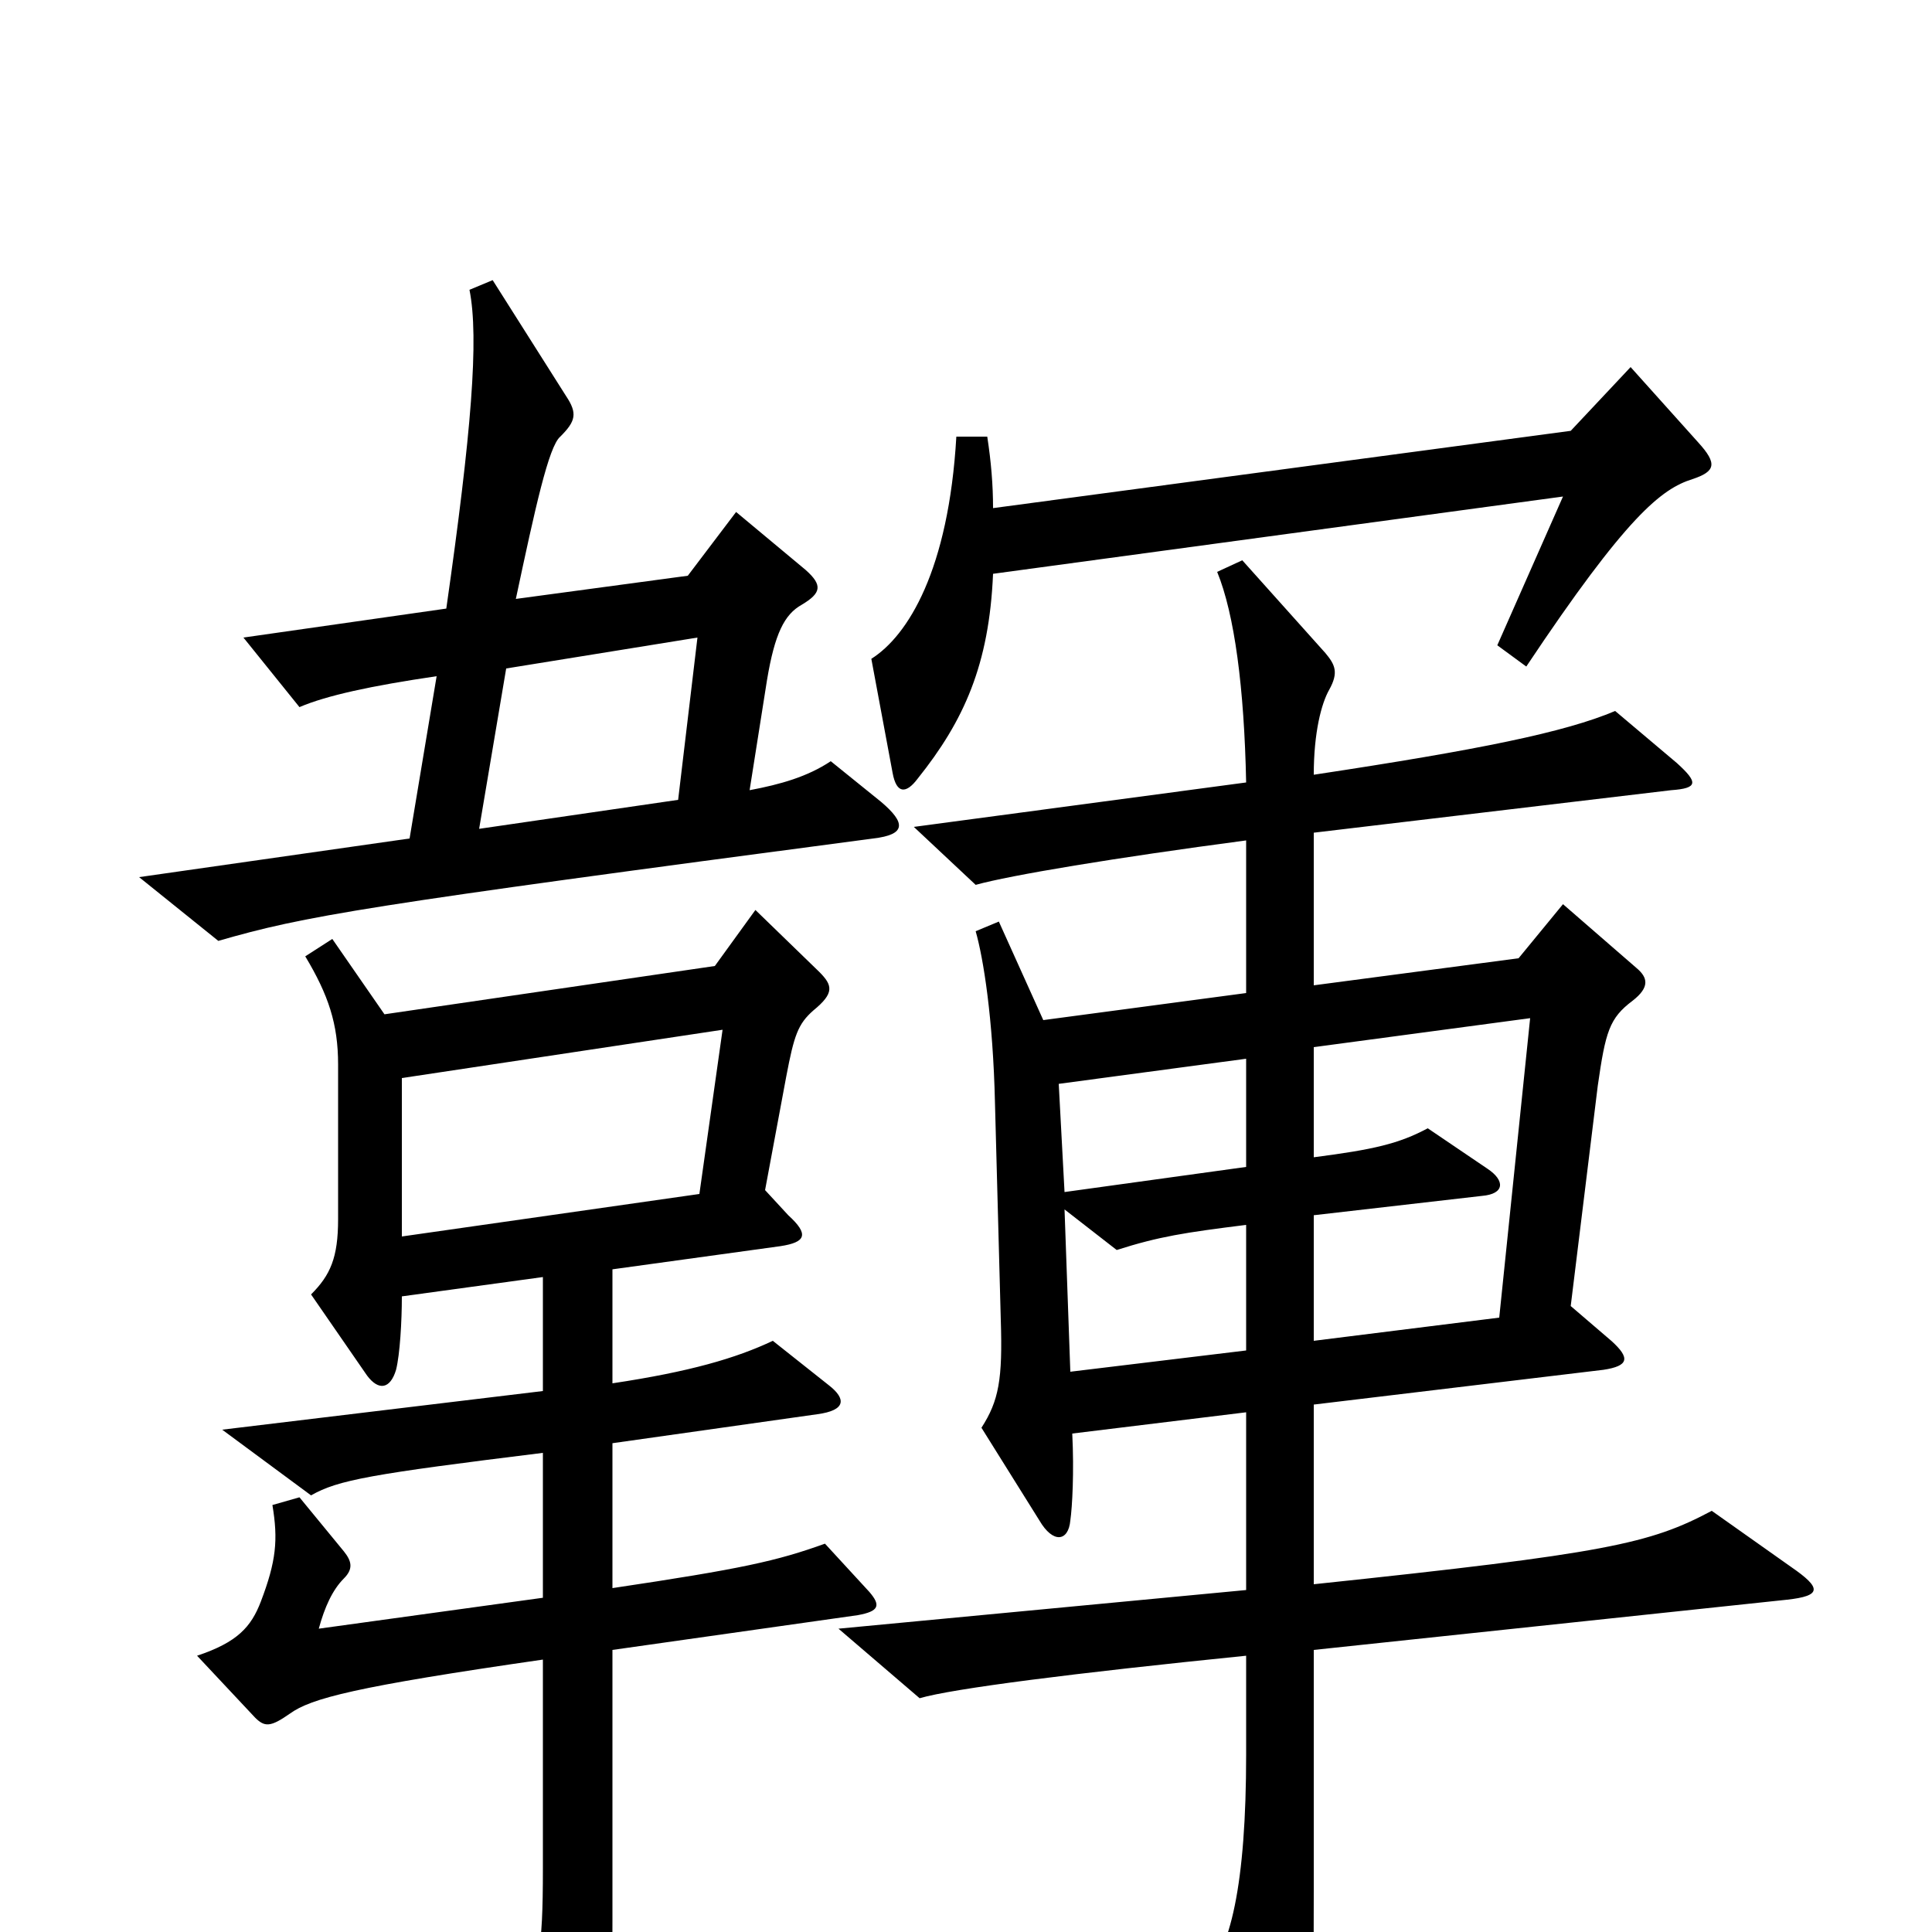 <svg xmlns="http://www.w3.org/2000/svg" viewBox="0 -1000 1000 1000">
	<path fill="#000000" d="M879 -771L844 -810L813 -777L514 -737C514 -749 513 -761 511 -774H495C491 -705 470 -671 451 -659L462 -600C464 -589 469 -589 475 -597C499 -627 512 -656 514 -703L809 -743L775 -666L790 -655C842 -733 860 -747 876 -752C888 -756 889 -760 879 -771ZM456 -585L430 -606C418 -598 404 -594 388 -591L397 -648C401 -672 406 -682 415 -687C425 -693 426 -697 417 -705L381 -735L356 -702L267 -690C277 -737 284 -769 290 -774C298 -782 299 -786 293 -795L255 -855L243 -850C248 -825 244 -776 231 -685L126 -670L155 -634C169 -640 192 -645 226 -650L212 -566L72 -546L113 -513C158 -526 187 -531 452 -566C469 -568 469 -574 456 -585ZM927 -189L886 -218C854 -201 832 -196 680 -180V-273L830 -291C843 -293 844 -297 834 -306L813 -324L827 -438C831 -466 833 -473 845 -482C854 -489 853 -494 847 -499L809 -532L786 -504L680 -490V-569L865 -591C879 -592 879 -595 868 -605L836 -632C810 -621 766 -612 680 -599C680 -621 684 -636 688 -643C693 -652 691 -656 686 -662L643 -710L630 -704C639 -682 644 -644 645 -595L473 -572L505 -542C523 -547 577 -556 645 -565V-486L540 -472L517 -523L505 -518C509 -504 514 -473 515 -429L518 -317C519 -286 517 -275 508 -261L538 -213C545 -201 553 -202 554 -213C555 -220 556 -238 555 -258L645 -269V-177L434 -157L476 -121C493 -126 556 -134 645 -143V-92C645 -25 637 11 622 24L659 99C663 108 669 108 673 99C679 87 680 65 680 -21V-146L925 -172C943 -174 943 -178 927 -189ZM450 -176L427 -201C402 -192 384 -188 317 -178V-253L423 -268C438 -270 438 -276 429 -283L400 -306C381 -297 357 -290 317 -284V-343L404 -355C417 -357 419 -361 408 -371L396 -384L407 -443C411 -464 413 -470 421 -477C432 -486 431 -490 424 -497L391 -529L370 -500L199 -475L172 -514L158 -505C170 -485 175 -470 175 -449V-369C175 -349 171 -340 161 -330L190 -288C196 -280 202 -281 205 -291C207 -299 208 -316 208 -329L281 -339V-280L115 -260L161 -226C175 -234 192 -237 281 -248V-173L165 -157C168 -168 172 -177 178 -183C183 -188 182 -192 178 -197L155 -225L141 -221C144 -203 143 -192 135 -171C130 -158 123 -150 102 -143L132 -111C137 -106 140 -106 150 -113C161 -121 184 -127 281 -141V-33C281 10 279 21 267 38L294 90C302 104 308 105 312 89C316 72 317 51 317 -6V-146L444 -164C455 -166 456 -169 450 -176ZM361 -670L351 -586L248 -571L262 -654ZM645 -396L551 -383L548 -439L645 -452ZM374 -467L362 -382L208 -360V-442ZM792 -473L776 -318L680 -306V-371L767 -381C779 -382 779 -389 770 -395L739 -416C724 -408 711 -405 680 -401V-458ZM645 -301L554 -290L551 -374L578 -353C600 -360 613 -362 645 -366Z"/>
</svg>